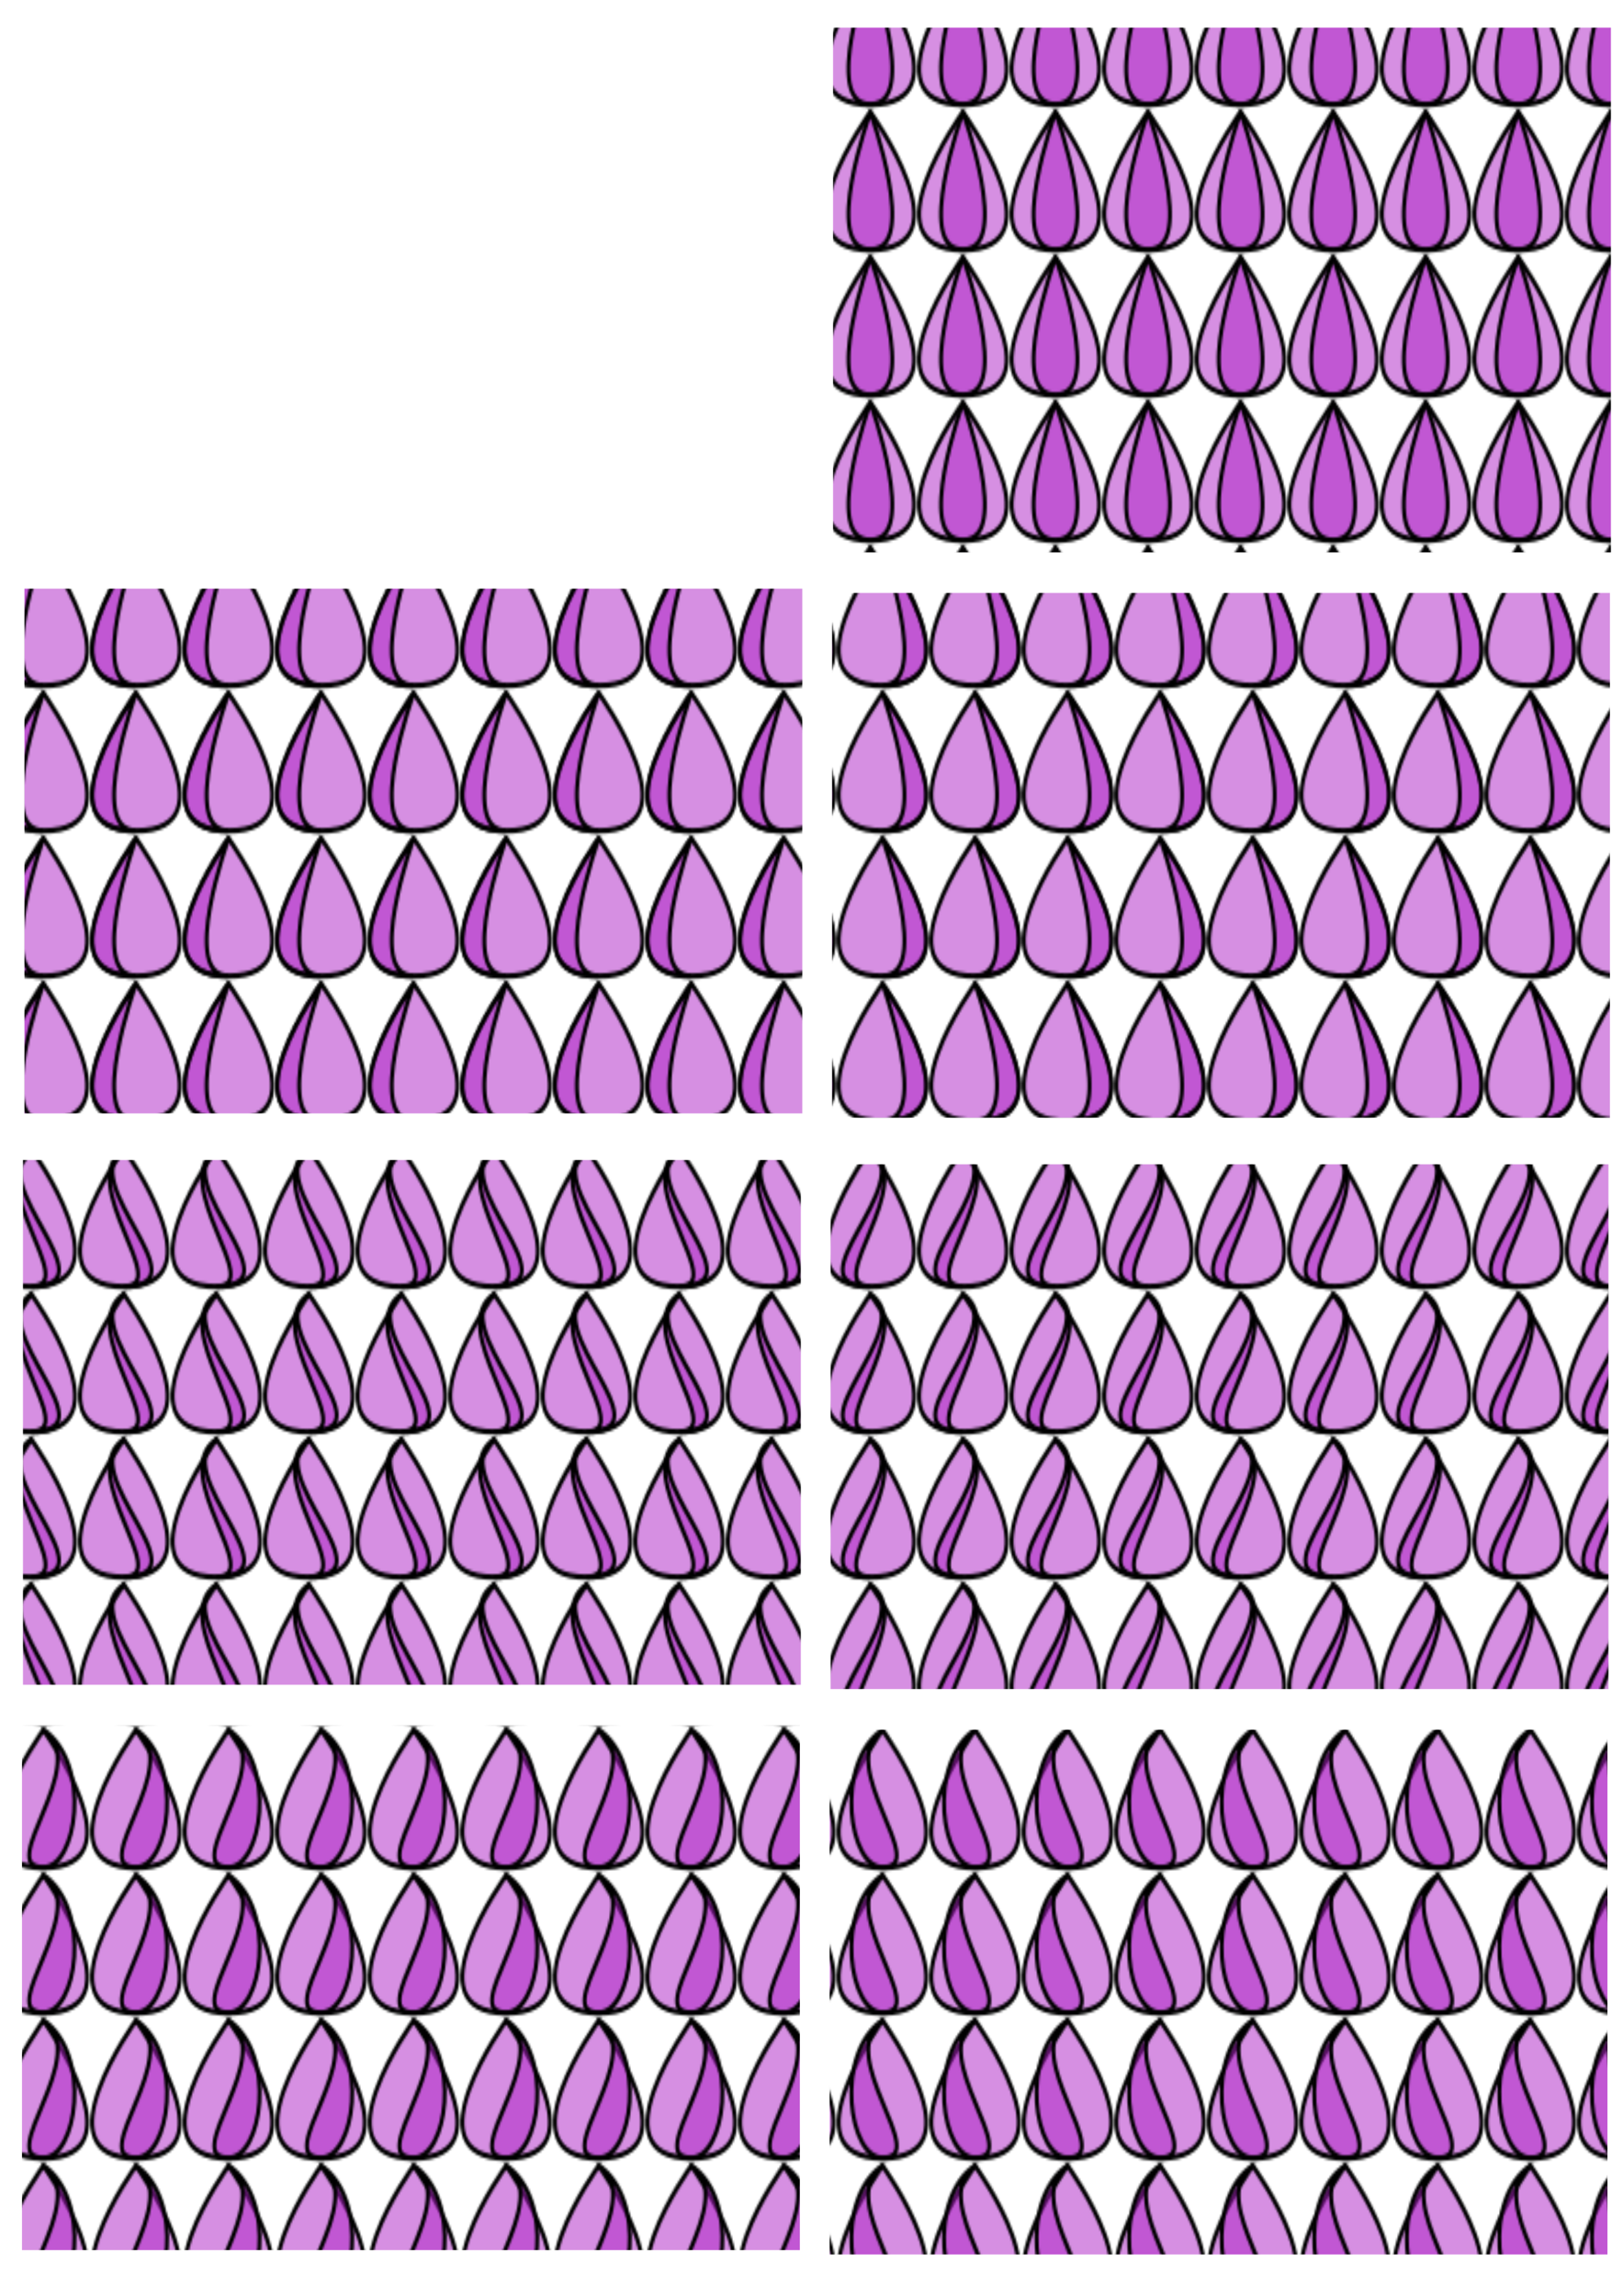 <?xml version="1.0" encoding="UTF-8" standalone="no"?>
<svg
   xmlns:dc="http://purl.org/dc/elements/1.1/"
   xmlns:cc="http://creativecommons.org/ns#"
   xmlns:rdf="http://www.w3.org/1999/02/22-rdf-syntax-ns#"
   xmlns:svg="http://www.w3.org/2000/svg"
   xmlns="http://www.w3.org/2000/svg"
   xmlns:xlink="http://www.w3.org/1999/xlink"
   xmlns:sodipodi="http://sodipodi.sourceforge.net/DTD/sodipodi-0.dtd"
   xmlns:inkscape="http://www.inkscape.org/namespaces/inkscape"
   version="1.1"
   width="210mm"
   height="297mm"
   viewBox="0 0 744.094 1052.362"
   id="svg4136"
   inkscape:version="0.91 r13725"
   sodipodi:docname="patroon tulp.svg"
   inkscape:export-filename="C:\Users\RIia\Downloads\rect6410-0-5.png"
   inkscape:export-xdpi="90"
   inkscape:export-ydpi="90">
  <sodipodi:namedview
     pagecolor="#ffffff"
     bordercolor="#666666"
     borderopacity="1"
     objecttolerance="10"
     gridtolerance="10"
     guidetolerance="10"
     inkscape:pageopacity="0"
     inkscape:pageshadow="2"
     inkscape:window-width="1920"
     inkscape:window-height="1017"
     id="namedview5646"
     showgrid="false"
     inkscape:zoom="0.94222222"
     inkscape:cx="364.03302"
     inkscape:cy="673.16116"
     inkscape:window-x="-8"
     inkscape:window-y="-8"
     inkscape:window-maximized="1"
     inkscape:current-layer="svg4136"
     fit-margin-top="0"
     fit-margin-left="0"
     fit-margin-right="0"
     fit-margin-bottom="0"
     units="mm" />
  <defs
     id="defs4138">
    <pattern
       inkscape:collect="always"
       xlink:href="#pattern7237"
       id="pattern8650"
       patternTransform="matrix(0.866,0,0,1.189,-473.445,183.28)" />
    <pattern
       inkscape:collect="always"
       xlink:href="#pattern7250"
       id="pattern8648"
       patternTransform="matrix(0.866,0,0,1.189,-383.027,183.28)" />
    <pattern
       inkscape:collect="always"
       xlink:href="#pattern7266"
       id="pattern8646"
       patternTransform="matrix(0.866,0,0,1.189,-473.445,259.034)" />
    <pattern
       inkscape:collect="always"
       xlink:href="#pattern7282"
       id="pattern8644"
       patternTransform="matrix(0.866,0,0,1.189,-383.027,259.034)" />
    <pattern
       inkscape:collect="always"
       xlink:href="#pattern7242"
       id="pattern8642"
       patternTransform="matrix(0.866,0,0,1.189,-428.236,183.28)" />
    <pattern
       inkscape:collect="always"
       xlink:href="#pattern7258"
       id="pattern8640"
       patternTransform="matrix(0.866,0,0,1.189,-337.818,183.28)" />
    <pattern
       inkscape:collect="always"
       xlink:href="#pattern7274"
       id="pattern8638"
       patternTransform="matrix(0.866,0,0,1.189,-428.236,259.034)" />
    <pattern
       inkscape:collect="always"
       xlink:href="#pattern7290"
       id="pattern8636"
       patternTransform="matrix(0.866,0,0,1.189,-337.818,259.034)" />
    <pattern
       inkscape:collect="always"
       xlink:href="#pattern7290"
       id="pattern8634"
       patternTransform="translate(-365.013,376.676)" />
    <pattern
       inkscape:collect="always"
       xlink:href="#pattern7282"
       id="pattern8632"
       patternTransform="translate(-417.204,376.676)" />
    <pattern
       inkscape:collect="always"
       xlink:href="#pattern7274"
       id="pattern8630"
       patternTransform="translate(-469.394,376.676)" />
    <pattern
       inkscape:collect="always"
       xlink:href="#pattern7266"
       id="pattern8628"
       patternTransform="translate(-521.585,376.676)" />
    <pattern
       inkscape:collect="always"
       xlink:href="#pattern7258"
       id="pattern8626"
       patternTransform="translate(-365.013,312.95)" />
    <pattern
       inkscape:collect="always"
       xlink:href="#pattern7250"
       id="pattern8624"
       patternTransform="translate(-417.204,312.95)" />
    <pattern
       inkscape:collect="always"
       xlink:href="#pattern7242"
       id="pattern8622"
       patternTransform="translate(-469.394,312.95)" />
    <pattern
       inkscape:collect="always"
       xlink:href="#pattern7237"
       id="pattern8620"
       patternTransform="translate(-521.585,312.95)" />
    <pattern
       inkscape:collect="always"
       xlink:href="#pattern6511"
       id="pattern7235"
       patternTransform="matrix(0.522,0,0,0.531,7.8515625e-6,-4.3310547e-6)" />
    <pattern
       patternUnits="userSpaceOnUse"
       width="92.944"
       height="104.025"
       patternTransform="translate(-520.529,55.522)"
       id="pattern6511">
      <g
         transform="translate(-103.528,-97.975)"
         id="g4150">
        <g
           transform="translate(100,100)"
           id="g4152">
          <path
             d="M 50,0 C 50,0 -50,100 50,100 0,100 50,0 50,0"
             stroke-miterlimit="10"
             id="path4154"
             inkscape:connector-curvature="0"
             style="fill:#ae20c6;fill-opacity:0.5;stroke:#000000;stroke-width:4;stroke-linecap:round;stroke-miterlimit:10;stroke-opacity:1;paint-order:fill stroke markers" />
          <path
             d="m 50,0 c 0,0 50,100 0,100 100,0 0,-100 0,-100"
             stroke-miterlimit="10"
             id="path4156"
             inkscape:connector-curvature="0"
             style="fill:#ae20c6;fill-opacity:0.5;stroke:#000000;stroke-width:4;stroke-linecap:round;stroke-miterlimit:10;stroke-opacity:1;paint-order:fill stroke markers" />
        </g>
      </g>
    </pattern>
    <pattern
       patternUnits="userSpaceOnUse"
       width="48.508"
       height="55.241"
       patternTransform="translate(-520.524,160.588)"
       id="pattern7237">
      <rect
         id="rect6517"
         y="0"
         x="0"
         height="55.241"
         width="48.508"
         style="fill:url(#pattern7235);stroke:none" />
    </pattern>
    <pattern
       patternUnits="userSpaceOnUse"
       width="48.508"
       height="55.241"
       patternTransform="translate(-468.333,160.588)"
       id="pattern7242">
      <g
         transform="matrix(0.522,0,0,0.531,-106.223,-52.027)"
         id="g4258">
        <g
           transform="translate(200,100)"
           id="g4260">
          <path
             d="M 50,0 C 50,0 -50,100 50,100 150,100 50,0 50,0"
             stroke-miterlimit="10"
             id="path4262"
             inkscape:connector-curvature="0"
             style="fill:#ae20c6;fill-opacity:0.5;stroke:#000000;stroke-width:4;stroke-linecap:round;stroke-miterlimit:10;stroke-opacity:1;paint-order:fill stroke markers" />
          <path
             d="M 50,0 C 50,0 0,100 50,100 100,100 50,0 50,0"
             stroke-miterlimit="10"
             id="path4264"
             inkscape:connector-curvature="0"
             style="fill:#ae20c6;fill-opacity:0.5;stroke:#000000;stroke-width:4;stroke-linecap:round;stroke-miterlimit:10;stroke-opacity:1;paint-order:fill stroke markers" />
        </g>
      </g>
    </pattern>
    <pattern
       patternUnits="userSpaceOnUse"
       width="48.508"
       height="55.241"
       patternTransform="translate(-416.142,160.588)"
       id="pattern7250">
      <g
         transform="matrix(0.522,0,0,0.531,-158.414,-52.027)"
         id="g4366">
        <g
           transform="translate(300,100)"
           id="g4368">
          <path
             d="M 50,0 C 50,0 -50,100 50,100 150,100 50,0 50,0"
             stroke-miterlimit="10"
             id="path4370"
             inkscape:connector-curvature="0"
             style="fill:#ae20c6;fill-opacity:0.5;stroke:#000000;stroke-width:4;stroke-linecap:round;stroke-miterlimit:10;stroke-opacity:1;paint-order:fill stroke markers" />
          <path
             d="M 50,0 C 50,0 0,100 50,100 -50,100 50,0 50,0"
             stroke-miterlimit="10"
             id="path4372"
             inkscape:connector-curvature="0"
             style="fill:#ae20c6;fill-opacity:0.5;stroke:#000000;stroke-width:4;stroke-linecap:round;stroke-miterlimit:10;stroke-opacity:1;paint-order:fill stroke markers" />
        </g>
      </g>
    </pattern>
    <pattern
       patternUnits="userSpaceOnUse"
       width="48.508"
       height="55.241"
       patternTransform="translate(-363.951,160.588)"
       id="pattern7258">
      <g
         transform="matrix(0.522,0,0,0.531,-210.605,-52.027)"
         id="g4474">
        <g
           transform="translate(400,100)"
           id="g4476">
          <path
             d="M 50,0 C 50,0 -50,100 50,100 150,100 50,0 50,0"
             stroke-miterlimit="10"
             id="path4478"
             inkscape:connector-curvature="0"
             style="fill:#ae20c6;fill-opacity:0.5;stroke:#000000;stroke-width:4;stroke-linecap:round;stroke-miterlimit:10;stroke-opacity:1;paint-order:fill stroke markers" />
          <path
             d="m 50,0 c 0,0 50,100 0,100 100,0 0,-100 0,-100"
             stroke-miterlimit="10"
             id="path4480"
             inkscape:connector-curvature="0"
             style="fill:#ae20c6;fill-opacity:0.5;stroke:#000000;stroke-width:4;stroke-linecap:round;stroke-miterlimit:10;stroke-opacity:1;paint-order:fill stroke markers" />
        </g>
      </g>
    </pattern>
    <pattern
       patternUnits="userSpaceOnUse"
       width="48.508"
       height="55.238"
       patternTransform="translate(-520.524,224.314)"
       id="pattern7266">
      <g
         transform="matrix(0.522,0,0,0.531,-54.032,-115.754)"
         id="g4582">
        <g
           transform="translate(100,220)"
           id="g4584">
          <path
             d="M 50,0 C 50,0 -50,100 50,100 150,100 50,0 50,0"
             stroke-miterlimit="10"
             id="path4586"
             inkscape:connector-curvature="0"
             style="fill:#ae20c6;fill-opacity:0.5;stroke:#000000;stroke-width:4;stroke-linecap:round;stroke-miterlimit:10;stroke-opacity:1;paint-order:fill stroke markers" />
          <path
             d="M 50,0 C 0,25 100,100 50,100 133.333,100 0,25 50,0"
             stroke-miterlimit="10"
             id="path4588"
             inkscape:connector-curvature="0"
             style="fill:#ae20c6;fill-opacity:0.5;stroke:#000000;stroke-width:4;stroke-linecap:round;stroke-miterlimit:10;stroke-opacity:1;paint-order:fill stroke markers" />
        </g>
      </g>
    </pattern>
    <pattern
       patternUnits="userSpaceOnUse"
       width="48.508"
       height="55.238"
       patternTransform="translate(-468.333,224.314)"
       id="pattern7274">
      <g
         transform="matrix(0.522,0,0,0.531,-106.223,-115.754)"
         id="g4690">
        <g
           transform="translate(200,220)"
           id="g4692">
          <path
             d="M 50,0 C 50,0 -50,100 50,100 150,100 50,0 50,0"
             stroke-miterlimit="10"
             id="path4694"
             inkscape:connector-curvature="0"
             style="fill:#ae20c6;fill-opacity:0.5;stroke:#000000;stroke-width:4;stroke-linecap:round;stroke-miterlimit:10;stroke-opacity:1;paint-order:fill stroke markers" />
          <path
             d="M 50,0 C 100,25 0,100 50,100 -33.333,100 100,25 50,0"
             stroke-miterlimit="10"
             id="path4696"
             inkscape:connector-curvature="0"
             style="fill:#ae20c6;fill-opacity:0.5;stroke:#000000;stroke-width:4;stroke-linecap:round;stroke-miterlimit:10;stroke-opacity:1;paint-order:fill stroke markers" />
        </g>
      </g>
    </pattern>
    <pattern
       patternUnits="userSpaceOnUse"
       width="48.508"
       height="55.238"
       patternTransform="translate(-416.142,224.314)"
       id="pattern7282">
      <g
         transform="matrix(0.522,0,0,0.531,-158.414,-115.754)"
         id="g4798">
        <g
           transform="translate(300,220)"
           id="g4800">
          <path
             d="M 50,0 C 50,0 -50,100 50,100 150,100 50,0 50,0"
             stroke-miterlimit="10"
             id="path4802"
             inkscape:connector-curvature="0"
             style="fill:#ae20c6;fill-opacity:0.5;stroke:#000000;stroke-width:4;stroke-linecap:round;stroke-miterlimit:10;stroke-opacity:1;paint-order:fill stroke markers" />
          <path
             d="M 50,0 C 100,25 0,100 50,100 83.333,100 100,25 50,0"
             stroke-miterlimit="10"
             id="path4804"
             inkscape:connector-curvature="0"
             style="fill:#ae20c6;fill-opacity:0.5;stroke:#000000;stroke-width:4;stroke-linecap:round;stroke-miterlimit:10;stroke-opacity:1;paint-order:fill stroke markers" />
        </g>
      </g>
    </pattern>
    <pattern
       patternUnits="userSpaceOnUse"
       width="48.508"
       height="55.238"
       patternTransform="translate(-363.951,224.314)"
       id="pattern7290">
      <g
         transform="matrix(0.522,0,0,0.531,-210.605,-115.754)"
         id="g4906">
        <g
           transform="translate(400,220)"
           id="g4908">
          <path
             d="M 50,0 C 50,0 -50,100 50,100 150,100 50,0 50,0"
             stroke-miterlimit="10"
             id="path4910"
             inkscape:connector-curvature="0"
             style="fill:#ae20c6;fill-opacity:0.5;stroke:#000000;stroke-width:4;stroke-linecap:round;stroke-miterlimit:10;stroke-opacity:1;paint-order:fill stroke markers" />
          <path
             d="M 50,0 C 0,25 100,100 50,100 16.667,100 0,25 50,0"
             stroke-miterlimit="10"
             id="path4912"
             inkscape:connector-curvature="0"
             style="fill:#ae20c6;fill-opacity:0.5;stroke:#000000;stroke-width:4;stroke-linecap:round;stroke-miterlimit:10;stroke-opacity:1;paint-order:fill stroke markers" />
        </g>
      </g>
    </pattern>
  </defs>
  <g
     id="g4140"
     transform="translate(-1.061,152.362)" />
  <g
     id="g4146"
     transform="matrix(0.993,0,0,0.993,0,158.73)">
    <path
       style="fill:#ffffff;fill-opacity:1;stroke:none"
       d="m 0,0 900,0 0,900 -900,0 z"
       id="rect4148"
       inkscape:connector-curvature="0" />
  </g>
  <rect
     style="fill:url(#pattern8620);stroke:none"
     width="48.508"
     height="55.241"
     x="-521.585"
     y="312.95"
     id="rect7240" />
  <g
     id="g4158"
     transform="translate(-1.061,152.362)" />
  <g
     id="g4160"
     transform="translate(-1.061,152.362)" />
  <g
     id="g4162"
     transform="translate(-1.061,152.362)" />
  <g
     id="g4164"
     transform="translate(-1.061,152.362)" />
  <g
     id="g4166"
     transform="translate(-1.061,152.362)" />
  <g
     id="g4168"
     transform="translate(-1.061,152.362)" />
  <g
     id="g4170"
     transform="translate(-1.061,152.362)" />
  <g
     id="g4172"
     transform="translate(-1.061,152.362)" />
  <g
     id="g4174"
     transform="translate(-1.061,152.362)" />
  <g
     id="g4176"
     transform="translate(-1.061,152.362)" />
  <g
     id="g4178"
     transform="translate(-1.061,152.362)" />
  <g
     id="g4180"
     transform="translate(-1.061,152.362)" />
  <g
     id="g4182"
     transform="translate(-1.061,152.362)" />
  <g
     id="g4184"
     transform="translate(-1.061,152.362)" />
  <g
     id="g4186"
     transform="translate(-1.061,152.362)" />
  <g
     id="g4188"
     transform="translate(-1.061,152.362)" />
  <g
     id="g4190"
     transform="translate(-1.061,152.362)" />
  <g
     id="g4192"
     transform="translate(-1.061,152.362)" />
  <g
     id="g4194"
     transform="translate(-1.061,152.362)" />
  <g
     id="g4196"
     transform="translate(-1.061,152.362)" />
  <g
     id="g4198"
     transform="translate(-1.061,152.362)" />
  <g
     id="g4200"
     transform="translate(-1.061,152.362)" />
  <g
     id="g4202"
     transform="translate(-1.061,152.362)" />
  <g
     id="g4204"
     transform="translate(-1.061,152.362)" />
  <g
     id="g4206"
     transform="translate(-1.061,152.362)" />
  <g
     id="g4208"
     transform="translate(-1.061,152.362)" />
  <g
     id="g4210"
     transform="translate(-1.061,152.362)" />
  <g
     id="g4212"
     transform="translate(-1.061,152.362)" />
  <g
     id="g4214"
     transform="translate(-1.061,152.362)" />
  <g
     id="g4216"
     transform="translate(-1.061,152.362)" />
  <g
     id="g4218"
     transform="translate(-1.061,152.362)" />
  <g
     id="g4220"
     transform="translate(-1.061,152.362)" />
  <g
     id="g4222"
     transform="translate(-1.061,152.362)" />
  <g
     id="g4224"
     transform="translate(-1.061,152.362)" />
  <g
     id="g4226"
     transform="translate(-1.061,152.362)" />
  <g
     id="g4228"
     transform="translate(-1.061,152.362)" />
  <g
     id="g4230"
     transform="translate(-1.061,152.362)" />
  <g
     id="g4232"
     transform="translate(-1.061,152.362)" />
  <g
     id="g4234"
     transform="translate(-1.061,152.362)" />
  <g
     id="g4236"
     transform="translate(-1.061,152.362)" />
  <g
     id="g4238"
     transform="translate(-1.061,152.362)" />
  <g
     id="g4240"
     transform="translate(-1.061,152.362)" />
  <g
     id="g4242"
     transform="translate(-1.061,152.362)" />
  <g
     id="g4244"
     transform="translate(-1.061,152.362)" />
  <g
     id="g4246"
     transform="translate(-1.061,152.362)" />
  <g
     id="g4248"
     transform="translate(-1.061,152.362)" />
  <g
     id="g4250"
     transform="translate(-1.061,152.362)" />
  <g
     id="g4252"
     transform="translate(-1.061,152.362)" />
  <g
     id="g4254"
     transform="translate(-1.061,152.362)" />
  <g
     id="g4256"
     transform="translate(-1.061,152.362)" />
  <rect
     style="fill:url(#pattern8622);stroke:none"
     width="48.508"
     height="55.241"
     x="-469.394"
     y="312.95"
     id="rect7248" />
  <g
     id="g4266"
     transform="translate(-1.061,152.362)" />
  <g
     id="g4268"
     transform="translate(-1.061,152.362)" />
  <g
     id="g4270"
     transform="translate(-1.061,152.362)" />
  <g
     id="g4272"
     transform="translate(-1.061,152.362)" />
  <g
     id="g4274"
     transform="translate(-1.061,152.362)" />
  <g
     id="g4276"
     transform="translate(-1.061,152.362)" />
  <g
     id="g4278"
     transform="translate(-1.061,152.362)" />
  <g
     id="g4280"
     transform="translate(-1.061,152.362)" />
  <g
     id="g4282"
     transform="translate(-1.061,152.362)" />
  <g
     id="g4284"
     transform="translate(-1.061,152.362)" />
  <g
     id="g4286"
     transform="translate(-1.061,152.362)" />
  <g
     id="g4288"
     transform="translate(-1.061,152.362)" />
  <g
     id="g4290"
     transform="translate(-1.061,152.362)" />
  <g
     id="g4292"
     transform="translate(-1.061,152.362)" />
  <g
     id="g4294"
     transform="translate(-1.061,152.362)" />
  <g
     id="g4296"
     transform="translate(-1.061,152.362)" />
  <g
     id="g4298"
     transform="translate(-1.061,152.362)" />
  <g
     id="g4300"
     transform="translate(-1.061,152.362)" />
  <g
     id="g4302"
     transform="translate(-1.061,152.362)" />
  <g
     id="g4304"
     transform="translate(-1.061,152.362)" />
  <g
     id="g4306"
     transform="translate(-1.061,152.362)" />
  <g
     id="g4308"
     transform="translate(-1.061,152.362)" />
  <g
     id="g4310"
     transform="translate(-1.061,152.362)" />
  <g
     id="g4312"
     transform="translate(-1.061,152.362)" />
  <g
     id="g4314"
     transform="translate(-1.061,152.362)" />
  <g
     id="g4316"
     transform="translate(-1.061,152.362)" />
  <g
     id="g4318"
     transform="translate(-1.061,152.362)" />
  <g
     id="g4320"
     transform="translate(-1.061,152.362)" />
  <g
     id="g4322"
     transform="translate(-1.061,152.362)" />
  <g
     id="g4324"
     transform="translate(-1.061,152.362)" />
  <g
     id="g4326"
     transform="translate(-1.061,152.362)" />
  <g
     id="g4328"
     transform="translate(-1.061,152.362)" />
  <g
     id="g4330"
     transform="translate(-1.061,152.362)" />
  <g
     id="g4332"
     transform="translate(-1.061,152.362)" />
  <g
     id="g4334"
     transform="translate(-1.061,152.362)" />
  <g
     id="g4336"
     transform="translate(-1.061,152.362)" />
  <g
     id="g4338"
     transform="translate(-1.061,152.362)" />
  <g
     id="g4340"
     transform="translate(-1.061,152.362)" />
  <g
     id="g4342"
     transform="translate(-1.061,152.362)" />
  <g
     id="g4344"
     transform="translate(-1.061,152.362)" />
  <g
     id="g4346"
     transform="translate(-1.061,152.362)" />
  <g
     id="g4348"
     transform="translate(-1.061,152.362)" />
  <g
     id="g4350"
     transform="translate(-1.061,152.362)" />
  <g
     id="g4352"
     transform="translate(-1.061,152.362)" />
  <g
     id="g4354"
     transform="translate(-1.061,152.362)" />
  <g
     id="g4356"
     transform="translate(-1.061,152.362)" />
  <g
     id="g4358"
     transform="translate(-1.061,152.362)" />
  <g
     id="g4360"
     transform="translate(-1.061,152.362)" />
  <g
     id="g4362"
     transform="translate(-1.061,152.362)" />
  <g
     id="g4364"
     transform="translate(-1.061,152.362)" />
  <rect
     style="fill:url(#pattern8624);stroke:none"
     width="48.508"
     height="55.241"
     x="-417.204"
     y="312.95"
     id="rect7256" />
  <g
     id="g4374"
     transform="translate(-1.061,152.362)" />
  <g
     id="g4376"
     transform="translate(-1.061,152.362)" />
  <g
     id="g4378"
     transform="translate(-1.061,152.362)" />
  <g
     id="g4380"
     transform="translate(-1.061,152.362)" />
  <g
     id="g4382"
     transform="translate(-1.061,152.362)" />
  <g
     id="g4384"
     transform="translate(-1.061,152.362)" />
  <g
     id="g4386"
     transform="translate(-1.061,152.362)" />
  <g
     id="g4388"
     transform="translate(-1.061,152.362)" />
  <g
     id="g4390"
     transform="translate(-1.061,152.362)" />
  <g
     id="g4392"
     transform="translate(-1.061,152.362)" />
  <g
     id="g4394"
     transform="translate(-1.061,152.362)" />
  <g
     id="g4396"
     transform="translate(-1.061,152.362)" />
  <g
     id="g4398"
     transform="translate(-1.061,152.362)" />
  <g
     id="g4400"
     transform="translate(-1.061,152.362)" />
  <g
     id="g4402"
     transform="translate(-1.061,152.362)" />
  <g
     id="g4404"
     transform="translate(-1.061,152.362)" />
  <g
     id="g4406"
     transform="translate(-1.061,152.362)" />
  <g
     id="g4408"
     transform="translate(-1.061,152.362)" />
  <g
     id="g4410"
     transform="translate(-1.061,152.362)" />
  <g
     id="g4412"
     transform="translate(-1.061,152.362)" />
  <g
     id="g4414"
     transform="translate(-1.061,152.362)" />
  <g
     id="g4416"
     transform="translate(-1.061,152.362)" />
  <g
     id="g4418"
     transform="translate(-1.061,152.362)" />
  <g
     id="g4420"
     transform="translate(-1.061,152.362)" />
  <g
     id="g4422"
     transform="translate(-1.061,152.362)" />
  <g
     id="g4424"
     transform="translate(-1.061,152.362)" />
  <g
     id="g4426"
     transform="translate(-1.061,152.362)" />
  <g
     id="g4428"
     transform="translate(-1.061,152.362)" />
  <g
     id="g4430"
     transform="translate(-1.061,152.362)" />
  <g
     id="g4432"
     transform="translate(-1.061,152.362)" />
  <g
     id="g4434"
     transform="translate(-1.061,152.362)" />
  <g
     id="g4436"
     transform="translate(-1.061,152.362)" />
  <g
     id="g4438"
     transform="translate(-1.061,152.362)" />
  <g
     id="g4440"
     transform="translate(-1.061,152.362)" />
  <g
     id="g4442"
     transform="translate(-1.061,152.362)" />
  <g
     id="g4444"
     transform="translate(-1.061,152.362)" />
  <g
     id="g4446"
     transform="translate(-1.061,152.362)" />
  <g
     id="g4448"
     transform="translate(-1.061,152.362)" />
  <g
     id="g4450"
     transform="translate(-1.061,152.362)" />
  <g
     id="g4452"
     transform="translate(-1.061,152.362)" />
  <g
     id="g4454"
     transform="translate(-1.061,152.362)" />
  <g
     id="g4456"
     transform="translate(-1.061,152.362)" />
  <g
     id="g4458"
     transform="translate(-1.061,152.362)" />
  <g
     id="g4460"
     transform="translate(-1.061,152.362)" />
  <g
     id="g4462"
     transform="translate(-1.061,152.362)" />
  <g
     id="g4464"
     transform="translate(-1.061,152.362)" />
  <g
     id="g4466"
     transform="translate(-1.061,152.362)" />
  <g
     id="g4468"
     transform="translate(-1.061,152.362)" />
  <g
     id="g4470"
     transform="translate(-1.061,152.362)" />
  <g
     id="g4472"
     transform="translate(-1.061,152.362)" />
  <rect
     style="fill:url(#pattern8626);stroke:none"
     width="48.508"
     height="55.241"
     x="-365.013"
     y="312.95"
     id="rect7264" />
  <g
     id="g4482"
     transform="translate(-1.061,152.362)" />
  <g
     id="g4484"
     transform="translate(-1.061,152.362)" />
  <g
     id="g4486"
     transform="translate(-1.061,152.362)" />
  <g
     id="g4488"
     transform="translate(-1.061,152.362)" />
  <g
     id="g4490"
     transform="translate(-1.061,152.362)" />
  <g
     id="g4492"
     transform="translate(-1.061,152.362)" />
  <g
     id="g4494"
     transform="translate(-1.061,152.362)" />
  <g
     id="g4496"
     transform="translate(-1.061,152.362)" />
  <g
     id="g4498"
     transform="translate(-1.061,152.362)" />
  <g
     id="g4500"
     transform="translate(-1.061,152.362)" />
  <g
     id="g4502"
     transform="translate(-1.061,152.362)" />
  <g
     id="g4504"
     transform="translate(-1.061,152.362)" />
  <g
     id="g4506"
     transform="translate(-1.061,152.362)" />
  <g
     id="g4508"
     transform="translate(-1.061,152.362)" />
  <g
     id="g4510"
     transform="translate(-1.061,152.362)" />
  <g
     id="g4512"
     transform="translate(-1.061,152.362)" />
  <g
     id="g4514"
     transform="translate(-1.061,152.362)" />
  <g
     id="g4516"
     transform="translate(-1.061,152.362)" />
  <g
     id="g4518"
     transform="translate(-1.061,152.362)" />
  <g
     id="g4520"
     transform="translate(-1.061,152.362)" />
  <g
     id="g4522"
     transform="translate(-1.061,152.362)" />
  <g
     id="g4524"
     transform="translate(-1.061,152.362)" />
  <g
     id="g4526"
     transform="translate(-1.061,152.362)" />
  <g
     id="g4528"
     transform="translate(-1.061,152.362)" />
  <g
     id="g4530"
     transform="translate(-1.061,152.362)" />
  <g
     id="g4532"
     transform="translate(-1.061,152.362)" />
  <g
     id="g4534"
     transform="translate(-1.061,152.362)" />
  <g
     id="g4536"
     transform="translate(-1.061,152.362)" />
  <g
     id="g4538"
     transform="translate(-1.061,152.362)" />
  <g
     id="g4540"
     transform="translate(-1.061,152.362)" />
  <g
     id="g4542"
     transform="translate(-1.061,152.362)" />
  <g
     id="g4544"
     transform="translate(-1.061,152.362)" />
  <g
     id="g4546"
     transform="translate(-1.061,152.362)" />
  <g
     id="g4548"
     transform="translate(-1.061,152.362)" />
  <g
     id="g4550"
     transform="translate(-1.061,152.362)" />
  <g
     id="g4552"
     transform="translate(-1.061,152.362)" />
  <g
     id="g4554"
     transform="translate(-1.061,152.362)" />
  <g
     id="g4556"
     transform="translate(-1.061,152.362)" />
  <g
     id="g4558"
     transform="translate(-1.061,152.362)" />
  <g
     id="g4560"
     transform="translate(-1.061,152.362)" />
  <g
     id="g4562"
     transform="translate(-1.061,152.362)" />
  <g
     id="g4564"
     transform="translate(-1.061,152.362)" />
  <g
     id="g4566"
     transform="translate(-1.061,152.362)" />
  <g
     id="g4568"
     transform="translate(-1.061,152.362)" />
  <g
     id="g4570"
     transform="translate(-1.061,152.362)" />
  <g
     id="g4572"
     transform="translate(-1.061,152.362)" />
  <g
     id="g4574"
     transform="translate(-1.061,152.362)" />
  <g
     id="g4576"
     transform="translate(-1.061,152.362)" />
  <g
     id="g4578"
     transform="translate(-1.061,152.362)" />
  <g
     id="g4580"
     transform="translate(-1.061,152.362)" />
  <rect
     style="fill:url(#pattern8628);stroke:none"
     width="48.508"
     height="55.238"
     x="-521.585"
     y="376.676"
     id="rect7272" />
  <g
     id="g4590"
     transform="translate(-1.061,152.362)" />
  <g
     id="g4592"
     transform="translate(-1.061,152.362)" />
  <g
     id="g4594"
     transform="translate(-1.061,152.362)" />
  <g
     id="g4596"
     transform="translate(-1.061,152.362)" />
  <g
     id="g4598"
     transform="translate(-1.061,152.362)" />
  <g
     id="g4600"
     transform="translate(-1.061,152.362)" />
  <g
     id="g4602"
     transform="translate(-1.061,152.362)" />
  <g
     id="g4604"
     transform="translate(-1.061,152.362)" />
  <g
     id="g4606"
     transform="translate(-1.061,152.362)" />
  <g
     id="g4608"
     transform="translate(-1.061,152.362)" />
  <g
     id="g4610"
     transform="translate(-1.061,152.362)" />
  <g
     id="g4612"
     transform="translate(-1.061,152.362)" />
  <g
     id="g4614"
     transform="translate(-1.061,152.362)" />
  <g
     id="g4616"
     transform="translate(-1.061,152.362)" />
  <g
     id="g4618"
     transform="translate(-1.061,152.362)" />
  <g
     id="g4620"
     transform="translate(-1.061,152.362)" />
  <g
     id="g4622"
     transform="translate(-1.061,152.362)" />
  <g
     id="g4624"
     transform="translate(-1.061,152.362)" />
  <g
     id="g4626"
     transform="translate(-1.061,152.362)" />
  <g
     id="g4628"
     transform="translate(-1.061,152.362)" />
  <g
     id="g4630"
     transform="translate(-1.061,152.362)" />
  <g
     id="g4632"
     transform="translate(-1.061,152.362)" />
  <g
     id="g4634"
     transform="translate(-1.061,152.362)" />
  <g
     id="g4636"
     transform="translate(-1.061,152.362)" />
  <g
     id="g4638"
     transform="translate(-1.061,152.362)" />
  <g
     id="g4640"
     transform="translate(-1.061,152.362)" />
  <g
     id="g4642"
     transform="translate(-1.061,152.362)" />
  <g
     id="g4644"
     transform="translate(-1.061,152.362)" />
  <g
     id="g4646"
     transform="translate(-1.061,152.362)" />
  <g
     id="g4648"
     transform="translate(-1.061,152.362)" />
  <g
     id="g4650"
     transform="translate(-1.061,152.362)" />
  <g
     id="g4652"
     transform="translate(-1.061,152.362)" />
  <g
     id="g4654"
     transform="translate(-1.061,152.362)" />
  <g
     id="g4656"
     transform="translate(-1.061,152.362)" />
  <g
     id="g4658"
     transform="translate(-1.061,152.362)" />
  <g
     id="g4660"
     transform="translate(-1.061,152.362)" />
  <g
     id="g4662"
     transform="translate(-1.061,152.362)" />
  <g
     id="g4664"
     transform="translate(-1.061,152.362)" />
  <g
     id="g4666"
     transform="translate(-1.061,152.362)" />
  <g
     id="g4668"
     transform="translate(-1.061,152.362)" />
  <g
     id="g4670"
     transform="translate(-1.061,152.362)" />
  <g
     id="g4672"
     transform="translate(-1.061,152.362)" />
  <g
     id="g4674"
     transform="translate(-1.061,152.362)" />
  <g
     id="g4676"
     transform="translate(-1.061,152.362)" />
  <g
     id="g4678"
     transform="translate(-1.061,152.362)" />
  <g
     id="g4680"
     transform="translate(-1.061,152.362)" />
  <g
     id="g4682"
     transform="translate(-1.061,152.362)" />
  <g
     id="g4684"
     transform="translate(-1.061,152.362)" />
  <g
     id="g4686"
     transform="translate(-1.061,152.362)" />
  <g
     id="g4688"
     transform="translate(-1.061,152.362)" />
  <rect
     style="fill:url(#pattern8630);stroke:none"
     width="48.508"
     height="55.238"
     x="-469.394"
     y="376.676"
     id="rect7280" />
  <g
     id="g4698"
     transform="translate(-1.061,152.362)" />
  <g
     id="g4700"
     transform="translate(-1.061,152.362)" />
  <g
     id="g4702"
     transform="translate(-1.061,152.362)" />
  <g
     id="g4704"
     transform="translate(-1.061,152.362)" />
  <g
     id="g4706"
     transform="translate(-1.061,152.362)" />
  <g
     id="g4708"
     transform="translate(-1.061,152.362)" />
  <g
     id="g4710"
     transform="translate(-1.061,152.362)" />
  <g
     id="g4712"
     transform="translate(-1.061,152.362)" />
  <g
     id="g4714"
     transform="translate(-1.061,152.362)" />
  <g
     id="g4716"
     transform="translate(-1.061,152.362)" />
  <g
     id="g4718"
     transform="translate(-1.061,152.362)" />
  <g
     id="g4720"
     transform="translate(-1.061,152.362)" />
  <g
     id="g4722"
     transform="translate(-1.061,152.362)" />
  <g
     id="g4724"
     transform="translate(-1.061,152.362)" />
  <g
     id="g4726"
     transform="translate(-1.061,152.362)" />
  <g
     id="g4728"
     transform="translate(-1.061,152.362)" />
  <g
     id="g4730"
     transform="translate(-1.061,152.362)" />
  <g
     id="g4732"
     transform="translate(-1.061,152.362)" />
  <g
     id="g4734"
     transform="translate(-1.061,152.362)" />
  <g
     id="g4736"
     transform="translate(-1.061,152.362)" />
  <g
     id="g4738"
     transform="translate(-1.061,152.362)" />
  <g
     id="g4740"
     transform="translate(-1.061,152.362)" />
  <g
     id="g4742"
     transform="translate(-1.061,152.362)" />
  <g
     id="g4744"
     transform="translate(-1.061,152.362)" />
  <g
     id="g4746"
     transform="translate(-1.061,152.362)" />
  <g
     id="g4748"
     transform="translate(-1.061,152.362)" />
  <g
     id="g4750"
     transform="translate(-1.061,152.362)" />
  <g
     id="g4752"
     transform="translate(-1.061,152.362)" />
  <g
     id="g4754"
     transform="translate(-1.061,152.362)" />
  <g
     id="g4756"
     transform="translate(-1.061,152.362)" />
  <g
     id="g4758"
     transform="translate(-1.061,152.362)" />
  <g
     id="g4760"
     transform="translate(-1.061,152.362)" />
  <g
     id="g4762"
     transform="translate(-1.061,152.362)" />
  <g
     id="g4764"
     transform="translate(-1.061,152.362)" />
  <g
     id="g4766"
     transform="translate(-1.061,152.362)" />
  <g
     id="g4768"
     transform="translate(-1.061,152.362)" />
  <g
     id="g4770"
     transform="translate(-1.061,152.362)" />
  <g
     id="g4772"
     transform="translate(-1.061,152.362)" />
  <g
     id="g4774"
     transform="translate(-1.061,152.362)" />
  <g
     id="g4776"
     transform="translate(-1.061,152.362)" />
  <g
     id="g4778"
     transform="translate(-1.061,152.362)" />
  <g
     id="g4780"
     transform="translate(-1.061,152.362)" />
  <g
     id="g4782"
     transform="translate(-1.061,152.362)" />
  <g
     id="g4784"
     transform="translate(-1.061,152.362)" />
  <g
     id="g4786"
     transform="translate(-1.061,152.362)" />
  <g
     id="g4788"
     transform="translate(-1.061,152.362)" />
  <g
     id="g4790"
     transform="translate(-1.061,152.362)" />
  <g
     id="g4792"
     transform="translate(-1.061,152.362)" />
  <g
     id="g4794"
     transform="translate(-1.061,152.362)" />
  <g
     id="g4796"
     transform="translate(-1.061,152.362)" />
  <rect
     style="fill:url(#pattern8632);stroke:none"
     width="48.508"
     height="55.238"
     x="-417.204"
     y="376.676"
     id="rect7288" />
  <g
     id="g4806"
     transform="translate(-1.061,152.362)" />
  <g
     id="g4808"
     transform="translate(-1.061,152.362)" />
  <g
     id="g4810"
     transform="translate(-1.061,152.362)" />
  <g
     id="g4812"
     transform="translate(-1.061,152.362)" />
  <g
     id="g4814"
     transform="translate(-1.061,152.362)" />
  <g
     id="g4816"
     transform="translate(-1.061,152.362)" />
  <g
     id="g4818"
     transform="translate(-1.061,152.362)" />
  <g
     id="g4820"
     transform="translate(-1.061,152.362)" />
  <g
     id="g4822"
     transform="translate(-1.061,152.362)" />
  <g
     id="g4824"
     transform="translate(-1.061,152.362)" />
  <g
     id="g4826"
     transform="translate(-1.061,152.362)" />
  <g
     id="g4828"
     transform="translate(-1.061,152.362)" />
  <g
     id="g4830"
     transform="translate(-1.061,152.362)" />
  <g
     id="g4832"
     transform="translate(-1.061,152.362)" />
  <g
     id="g4834"
     transform="translate(-1.061,152.362)" />
  <g
     id="g4836"
     transform="translate(-1.061,152.362)" />
  <g
     id="g4838"
     transform="translate(-1.061,152.362)" />
  <g
     id="g4840"
     transform="translate(-1.061,152.362)" />
  <g
     id="g4842"
     transform="translate(-1.061,152.362)" />
  <g
     id="g4844"
     transform="translate(-1.061,152.362)" />
  <g
     id="g4846"
     transform="translate(-1.061,152.362)" />
  <g
     id="g4848"
     transform="translate(-1.061,152.362)" />
  <g
     id="g4850"
     transform="translate(-1.061,152.362)" />
  <g
     id="g4852"
     transform="translate(-1.061,152.362)" />
  <g
     id="g4854"
     transform="translate(-1.061,152.362)" />
  <g
     id="g4856"
     transform="translate(-1.061,152.362)" />
  <g
     id="g4858"
     transform="translate(-1.061,152.362)" />
  <g
     id="g4860"
     transform="translate(-1.061,152.362)" />
  <g
     id="g4862"
     transform="translate(-1.061,152.362)" />
  <g
     id="g4864"
     transform="translate(-1.061,152.362)" />
  <g
     id="g4866"
     transform="translate(-1.061,152.362)" />
  <g
     id="g4868"
     transform="translate(-1.061,152.362)" />
  <g
     id="g4870"
     transform="translate(-1.061,152.362)" />
  <g
     id="g4872"
     transform="translate(-1.061,152.362)" />
  <g
     id="g4874"
     transform="translate(-1.061,152.362)" />
  <g
     id="g4876"
     transform="translate(-1.061,152.362)" />
  <g
     id="g4878"
     transform="translate(-1.061,152.362)" />
  <g
     id="g4880"
     transform="translate(-1.061,152.362)" />
  <g
     id="g4882"
     transform="translate(-1.061,152.362)" />
  <g
     id="g4884"
     transform="translate(-1.061,152.362)" />
  <g
     id="g4886"
     transform="translate(-1.061,152.362)" />
  <g
     id="g4888"
     transform="translate(-1.061,152.362)" />
  <g
     id="g4890"
     transform="translate(-1.061,152.362)" />
  <g
     id="g4892"
     transform="translate(-1.061,152.362)" />
  <g
     id="g4894"
     transform="translate(-1.061,152.362)" />
  <g
     id="g4896"
     transform="translate(-1.061,152.362)" />
  <g
     id="g4898"
     transform="translate(-1.061,152.362)" />
  <g
     id="g4900"
     transform="translate(-1.061,152.362)" />
  <g
     id="g4902"
     transform="translate(-1.061,152.362)" />
  <g
     id="g4904"
     transform="translate(-1.061,152.362)" />
  <rect
     style="fill:url(#pattern8634);stroke:none"
     width="48.508"
     height="55.238"
     x="-365.013"
     y="376.676"
     id="rect7296" />
  <g
     id="g4914"
     transform="translate(-1.061,152.362)" />
  <g
     id="g4916"
     transform="translate(-1.061,152.362)" />
  <g
     id="g4918"
     transform="translate(-1.061,152.362)" />
  <g
     id="g4920"
     transform="translate(-1.061,152.362)" />
  <g
     id="g4922"
     transform="translate(-1.061,152.362)" />
  <g
     id="g4924"
     transform="translate(-1.061,152.362)" />
  <g
     id="g4926"
     transform="translate(-1.061,152.362)" />
  <g
     id="g4928"
     transform="translate(-1.061,152.362)" />
  <g
     id="g4930"
     transform="translate(-1.061,152.362)" />
  <g
     id="g4932"
     transform="translate(-1.061,152.362)" />
  <g
     id="g4934"
     transform="translate(-1.061,152.362)" />
  <g
     id="g4936"
     transform="translate(-1.061,152.362)" />
  <g
     id="g4938"
     transform="translate(-1.061,152.362)" />
  <g
     id="g4940"
     transform="translate(-1.061,152.362)" />
  <g
     id="g4942"
     transform="translate(-1.061,152.362)" />
  <g
     id="g4944"
     transform="translate(-1.061,152.362)" />
  <g
     id="g4946"
     transform="translate(-1.061,152.362)" />
  <g
     id="g4948"
     transform="translate(-1.061,152.362)" />
  <g
     id="g4950"
     transform="translate(-1.061,152.362)" />
  <g
     id="g4952"
     transform="translate(-1.061,152.362)" />
  <g
     id="g4954"
     transform="translate(-1.061,152.362)" />
  <g
     id="g4956"
     transform="translate(-1.061,152.362)" />
  <g
     id="g4958"
     transform="translate(-1.061,152.362)" />
  <g
     id="g4960"
     transform="translate(-1.061,152.362)" />
  <g
     id="g4962"
     transform="translate(-1.061,152.362)" />
  <g
     id="g4964"
     transform="translate(-1.061,152.362)" />
  <g
     id="g4966"
     transform="translate(-1.061,152.362)" />
  <g
     id="g4968"
     transform="translate(-1.061,152.362)" />
  <g
     id="g4970"
     transform="translate(-1.061,152.362)" />
  <g
     id="g4972"
     transform="translate(-1.061,152.362)" />
  <g
     id="g4974"
     transform="translate(-1.061,152.362)" />
  <g
     id="g4976"
     transform="translate(-1.061,152.362)" />
  <g
     id="g4978"
     transform="translate(-1.061,152.362)" />
  <g
     id="g4980"
     transform="translate(-1.061,152.362)" />
  <g
     id="g4982"
     transform="translate(-1.061,152.362)" />
  <g
     id="g4984"
     transform="translate(-1.061,152.362)" />
  <g
     id="g4986"
     transform="translate(-1.061,152.362)" />
  <g
     id="g4988"
     transform="translate(-1.061,152.362)" />
  <g
     id="g4990"
     transform="translate(-1.061,152.362)" />
  <g
     id="g4992"
     transform="translate(-1.061,152.362)" />
  <g
     id="g4994"
     transform="translate(-1.061,152.362)" />
  <g
     id="g4996"
     transform="translate(-1.061,152.362)" />
  <g
     id="g4998"
     transform="translate(-1.061,152.362)" />
  <g
     id="g5000"
     transform="translate(-1.061,152.362)" />
  <g
     id="g5002"
     transform="translate(-1.061,152.362)" />
  <g
     id="g5004"
     transform="translate(-1.061,152.362)" />
  <g
     id="g5006"
     transform="translate(-1.061,152.362)" />
  <g
     id="g5008"
     transform="translate(-1.061,152.362)" />
  <g
     id="g5010"
     transform="translate(-1.061,152.362)" />
  <g
     id="g5012"
     transform="translate(-1.061,152.362)" />
  <g
     id="g5014"
     transform="translate(-1.061,152.362)" />
  <g
     id="g5016"
     transform="translate(-1.061,152.362)" />
  <g
     id="g5018"
     transform="translate(-1.061,152.362)" />
  <g
     id="g5020"
     transform="translate(-1.061,152.362)" />
  <g
     id="g5022"
     transform="translate(-1.061,152.362)" />
  <g
     id="g5024"
     transform="translate(-1.061,152.362)" />
  <g
     id="g5026"
     transform="translate(-1.061,152.362)" />
  <g
     id="g5028"
     transform="translate(-1.061,152.362)" />
  <g
     id="g5030"
     transform="translate(-1.061,152.362)" />
  <g
     id="g5032"
     transform="translate(-1.061,152.362)" />
  <g
     id="g5034"
     transform="translate(-1.061,152.362)" />
  <g
     id="g5036"
     transform="translate(-1.061,152.362)" />
  <g
     id="g5038"
     transform="translate(-1.061,152.362)" />
  <g
     id="g5040"
     transform="translate(-1.061,152.362)" />
  <g
     id="g5042"
     transform="translate(-1.061,152.362)" />
  <g
     id="g5044"
     transform="translate(-1.061,152.362)" />
  <g
     id="g5046"
     transform="translate(-1.061,152.362)" />
  <g
     id="g5048"
     transform="translate(-1.061,152.362)" />
  <g
     id="g5050"
     transform="translate(-1.061,152.362)" />
  <g
     id="g5052"
     transform="translate(-1.061,152.362)" />
  <g
     id="g5054"
     transform="translate(-1.061,152.362)" />
  <g
     id="g5056"
     transform="translate(-1.061,152.362)" />
  <g
     id="g5058"
     transform="translate(-1.061,152.362)" />
  <g
     id="g5060"
     transform="translate(-1.061,152.362)" />
  <g
     id="g5062"
     transform="translate(-1.061,152.362)" />
  <g
     id="g5064"
     transform="translate(-1.061,152.362)" />
  <g
     id="g5066"
     transform="translate(-1.061,152.362)" />
  <g
     id="g5068"
     transform="translate(-1.061,152.362)" />
  <g
     id="g5070"
     transform="translate(-1.061,152.362)" />
  <g
     id="g5072"
     transform="translate(-1.061,152.362)" />
  <g
     id="g5074"
     transform="translate(-1.061,152.362)" />
  <g
     id="g5076"
     transform="translate(-1.061,152.362)" />
  <g
     id="g5078"
     transform="translate(-1.061,152.362)" />
  <g
     id="g5080"
     transform="translate(-1.061,152.362)" />
  <g
     id="g5082"
     transform="translate(-1.061,152.362)" />
  <g
     id="g5084"
     transform="translate(-1.061,152.362)" />
  <g
     id="g5086"
     transform="translate(-1.061,152.362)" />
  <g
     id="g5088"
     transform="translate(-1.061,152.362)" />
  <g
     id="g5090"
     transform="translate(-1.061,152.362)" />
  <g
     id="g5092"
     transform="translate(-1.061,152.362)" />
  <g
     id="g5094"
     transform="translate(-1.061,152.362)" />
  <g
     id="g5096"
     transform="translate(-1.061,152.362)" />
  <g
     id="g5098"
     transform="translate(-1.061,152.362)" />
  <g
     id="g5100"
     transform="translate(-1.061,152.362)" />
  <g
     id="g5102"
     transform="translate(-1.061,152.362)" />
  <g
     id="g5104"
     transform="translate(-1.061,152.362)" />
  <g
     id="g5106"
     transform="translate(-1.061,152.362)" />
  <g
     id="g5108"
     transform="translate(-1.061,152.362)" />
  <g
     id="g5110"
     transform="translate(-1.061,152.362)" />
  <g
     id="g5112"
     transform="translate(-1.061,152.362)" />
  <g
     id="g5114"
     transform="translate(-1.061,152.362)" />
  <g
     id="g5116"
     transform="translate(-1.061,152.362)" />
  <g
     id="g5118"
     transform="translate(-1.061,152.362)" />
  <g
     id="g5120"
     transform="translate(-1.061,152.362)" />
  <g
     id="g5122"
     transform="translate(-1.061,152.362)" />
  <g
     id="g5124"
     transform="translate(-1.061,152.362)" />
  <g
     id="g5126"
     transform="translate(-1.061,152.362)" />
  <g
     id="g5128"
     transform="translate(-1.061,152.362)" />
  <g
     id="g5130"
     transform="translate(-1.061,152.362)" />
  <g
     id="g5132"
     transform="translate(-1.061,152.362)" />
  <g
     id="g5134"
     transform="translate(-1.061,152.362)" />
  <g
     id="g5136"
     transform="translate(-1.061,152.362)" />
  <g
     id="g5138"
     transform="translate(-1.061,152.362)" />
  <g
     id="g5140"
     transform="translate(-1.061,152.362)" />
  <g
     id="g5142"
     transform="translate(-1.061,152.362)" />
  <g
     id="g5144"
     transform="translate(-1.061,152.362)" />
  <g
     id="g5146"
     transform="translate(-1.061,152.362)" />
  <g
     id="g5148"
     transform="translate(-1.061,152.362)" />
  <g
     id="g5150"
     transform="translate(-1.061,152.362)" />
  <g
     id="g5152"
     transform="translate(-1.061,152.362)" />
  <g
     id="g5154"
     transform="translate(-1.061,152.362)" />
  <g
     id="g5156"
     transform="translate(-1.061,152.362)" />
  <g
     id="g5158"
     transform="translate(-1.061,152.362)" />
  <g
     id="g5160"
     transform="translate(-1.061,152.362)" />
  <g
     id="g5162"
     transform="translate(-1.061,152.362)" />
  <g
     id="g5164"
     transform="translate(-1.061,152.362)" />
  <g
     id="g5166"
     transform="translate(-1.061,152.362)" />
  <g
     id="g5168"
     transform="translate(-1.061,152.362)" />
  <g
     id="g5170"
     transform="translate(-1.061,152.362)" />
  <g
     id="g5172"
     transform="translate(-1.061,152.362)" />
  <g
     id="g5174"
     transform="translate(-1.061,152.362)" />
  <g
     id="g5176"
     transform="translate(-1.061,152.362)" />
  <g
     id="g5178"
     transform="translate(-1.061,152.362)" />
  <g
     id="g5180"
     transform="translate(-1.061,152.362)" />
  <g
     id="g5182"
     transform="translate(-1.061,152.362)" />
  <g
     id="g5184"
     transform="translate(-1.061,152.362)" />
  <g
     id="g5186"
     transform="translate(-1.061,152.362)" />
  <g
     id="g5188"
     transform="translate(-1.061,152.362)" />
  <g
     id="g5190"
     transform="translate(-1.061,152.362)" />
  <g
     id="g5192"
     transform="translate(-1.061,152.362)" />
  <g
     id="g5194"
     transform="translate(-1.061,152.362)" />
  <g
     id="g5196"
     transform="translate(-1.061,152.362)" />
  <g
     id="g5198"
     transform="translate(-1.061,152.362)" />
  <g
     id="g5200"
     transform="translate(-1.061,152.362)" />
  <g
     id="g5202"
     transform="translate(-1.061,152.362)" />
  <g
     id="g5204"
     transform="translate(-1.061,152.362)" />
  <g
     id="g5206"
     transform="translate(-1.061,152.362)" />
  <g
     id="g5208"
     transform="translate(-1.061,152.362)" />
  <g
     id="g5210"
     transform="translate(-1.061,152.362)" />
  <g
     id="g5212"
     transform="translate(-1.061,152.362)" />
  <g
     id="g5214"
     transform="translate(-1.061,152.362)" />
  <g
     id="g5216"
     transform="translate(-1.061,152.362)" />
  <g
     id="g5218"
     transform="translate(-1.061,152.362)" />
  <g
     id="g5220"
     transform="translate(-1.061,152.362)" />
  <g
     id="g5222"
     transform="translate(-1.061,152.362)" />
  <g
     id="g5224"
     transform="translate(-1.061,152.362)" />
  <g
     id="g5226"
     transform="translate(-1.061,152.362)" />
  <g
     id="g5228"
     transform="translate(-1.061,152.362)" />
  <g
     id="g5230"
     transform="translate(-1.061,152.362)" />
  <g
     id="g5232"
     transform="translate(-1.061,152.362)" />
  <g
     id="g5234"
     transform="translate(-1.061,152.362)" />
  <g
     id="g5236"
     transform="translate(-1.061,152.362)" />
  <g
     id="g5238"
     transform="translate(-1.061,152.362)" />
  <g
     id="g5240"
     transform="translate(-1.061,152.362)" />
  <g
     id="g5242"
     transform="translate(-1.061,152.362)" />
  <g
     id="g5244"
     transform="translate(-1.061,152.362)" />
  <g
     id="g5246"
     transform="translate(-1.061,152.362)" />
  <g
     id="g5248"
     transform="translate(-1.061,152.362)" />
  <g
     id="g5250"
     transform="translate(-1.061,152.362)" />
  <g
     id="g5252"
     transform="translate(-1.061,152.362)" />
  <g
     id="g5254"
     transform="translate(-1.061,152.362)" />
  <g
     id="g5256"
     transform="translate(-1.061,152.362)" />
  <g
     id="g5258"
     transform="translate(-1.061,152.362)" />
  <g
     id="g5260"
     transform="translate(-1.061,152.362)" />
  <g
     id="g5262"
     transform="translate(-1.061,152.362)" />
  <g
     id="g5264"
     transform="translate(-1.061,152.362)" />
  <g
     id="g5266"
     transform="translate(-1.061,152.362)" />
  <g
     id="g5268"
     transform="translate(-1.061,152.362)" />
  <g
     id="g5270"
     transform="translate(-1.061,152.362)" />
  <g
     id="g5272"
     transform="translate(-1.061,152.362)" />
  <g
     id="g5274"
     transform="translate(-1.061,152.362)" />
  <g
     id="g5276"
     transform="translate(-1.061,152.362)" />
  <g
     id="g5278"
     transform="translate(-1.061,152.362)" />
  <g
     id="g5280"
     transform="translate(-1.061,152.362)" />
  <g
     id="g5282"
     transform="translate(-1.061,152.362)" />
  <g
     id="g5284"
     transform="translate(-1.061,152.362)" />
  <g
     id="g5286"
     transform="translate(-1.061,152.362)" />
  <g
     id="g5288"
     transform="translate(-1.061,152.362)" />
  <g
     id="g5290"
     transform="translate(-1.061,152.362)" />
  <g
     id="g5292"
     transform="translate(-1.061,152.362)" />
  <g
     id="g5294"
     transform="translate(-1.061,152.362)" />
  <g
     id="g5296"
     transform="translate(-1.061,152.362)" />
  <g
     id="g5298"
     transform="translate(-1.061,152.362)" />
  <g
     id="g5300"
     transform="translate(-1.061,152.362)" />
  <g
     id="g5302"
     transform="translate(-1.061,152.362)" />
  <g
     id="g5304"
     transform="translate(-1.061,152.362)" />
  <g
     id="g5306"
     transform="translate(-1.061,152.362)" />
  <g
     id="g5308"
     transform="translate(-1.061,152.362)" />
  <g
     id="g5310"
     transform="translate(-1.061,152.362)" />
  <g
     id="g5312"
     transform="translate(-1.061,152.362)" />
  <g
     id="g5314"
     transform="translate(-1.061,152.362)" />
  <g
     id="g5316"
     transform="translate(-1.061,152.362)" />
  <g
     id="g5318"
     transform="translate(-1.061,152.362)" />
  <g
     id="g5320"
     transform="translate(-1.061,152.362)" />
  <g
     id="g5322"
     transform="translate(-1.061,152.362)" />
  <g
     id="g5324"
     transform="translate(-1.061,152.362)" />
  <g
     id="g5326"
     transform="translate(-1.061,152.362)" />
  <g
     id="g5328"
     transform="translate(-1.061,152.362)" />
  <g
     id="g5330"
     transform="translate(-1.061,152.362)" />
  <g
     id="g5332"
     transform="translate(-1.061,152.362)" />
  <g
     id="g5334"
     transform="translate(-1.061,152.362)" />
  <g
     id="g5336"
     transform="translate(-1.061,152.362)" />
  <g
     id="g5338"
     transform="translate(-1.061,152.362)" />
  <g
     id="g5340"
     transform="translate(-1.061,152.362)" />
  <g
     id="g5342"
     transform="translate(-1.061,152.362)" />
  <g
     id="g5344"
     transform="translate(-1.061,152.362)" />
  <g
     id="g5346"
     transform="translate(-1.061,152.362)" />
  <g
     id="g5348"
     transform="translate(-1.061,152.362)" />
  <g
     id="g5350"
     transform="translate(-1.061,152.362)" />
  <g
     id="g5352"
     transform="translate(-1.061,152.362)" />
  <g
     id="g5354"
     transform="translate(-1.061,152.362)" />
  <g
     id="g5356"
     transform="translate(-1.061,152.362)" />
  <g
     id="g5358"
     transform="translate(-1.061,152.362)" />
  <g
     id="g5360"
     transform="translate(-1.061,152.362)" />
  <g
     id="g5362"
     transform="translate(-1.061,152.362)" />
  <g
     id="g5364"
     transform="translate(-1.061,152.362)" />
  <g
     id="g5366"
     transform="translate(-1.061,152.362)" />
  <g
     id="g5368"
     transform="translate(-1.061,152.362)" />
  <g
     id="g5370"
     transform="translate(-1.061,152.362)" />
  <g
     id="g5372"
     transform="translate(-1.061,152.362)" />
  <g
     id="g5374"
     transform="translate(-1.061,152.362)" />
  <g
     id="g5376"
     transform="translate(-1.061,152.362)" />
  <g
     id="g5378"
     transform="translate(-1.061,152.362)" />
  <g
     id="g5380"
     transform="translate(-1.061,152.362)" />
  <g
     id="g5382"
     transform="translate(-1.061,152.362)" />
  <g
     id="g5384"
     transform="translate(-1.061,152.362)" />
  <g
     id="g5386"
     transform="translate(-1.061,152.362)" />
  <g
     id="g5388"
     transform="translate(-1.061,152.362)" />
  <g
     id="g5390"
     transform="translate(-1.061,152.362)" />
  <g
     id="g5392"
     transform="translate(-1.061,152.362)" />
  <g
     id="g5394"
     transform="translate(-1.061,152.362)" />
  <g
     id="g5396"
     transform="translate(-1.061,152.362)" />
  <g
     id="g5398"
     transform="translate(-1.061,152.362)" />
  <g
     id="g5400"
     transform="translate(-1.061,152.362)" />
  <g
     id="g5402"
     transform="translate(-1.061,152.362)" />
  <g
     id="g5404"
     transform="translate(-1.061,152.362)" />
  <g
     id="g5406"
     transform="translate(-1.061,152.362)" />
  <g
     id="g5408"
     transform="translate(-1.061,152.362)" />
  <g
     id="g5410"
     transform="translate(-1.061,152.362)" />
  <g
     id="g5412"
     transform="translate(-1.061,152.362)" />
  <g
     id="g5414"
     transform="translate(-1.061,152.362)" />
  <g
     id="g5416"
     transform="translate(-1.061,152.362)" />
  <g
     id="g5418"
     transform="translate(-1.061,152.362)" />
  <g
     id="g5420"
     transform="translate(-1.061,152.362)" />
  <g
     id="g5422"
     transform="translate(-1.061,152.362)" />
  <g
     id="g5424"
     transform="translate(-1.061,152.362)" />
  <g
     id="g5426"
     transform="translate(-1.061,152.362)" />
  <g
     id="g5428"
     transform="translate(-1.061,152.362)" />
  <g
     id="g5430"
     transform="translate(-1.061,152.362)" />
  <g
     id="g5432"
     transform="translate(-1.061,152.362)" />
  <g
     id="g5434"
     transform="translate(-1.061,152.362)" />
  <g
     id="g5436"
     transform="translate(-1.061,152.362)" />
  <g
     id="g5438"
     transform="translate(-1.061,152.362)" />
  <g
     id="g5440"
     transform="translate(-1.061,152.362)" />
  <g
     id="g5442"
     transform="translate(-1.061,152.362)" />
  <g
     id="g5444"
     transform="translate(-1.061,152.362)" />
  <g
     id="g5446"
     transform="translate(-1.061,152.362)" />
  <g
     id="g5448"
     transform="translate(-1.061,152.362)" />
  <g
     id="g5450"
     transform="translate(-1.061,152.362)" />
  <g
     id="g5452"
     transform="translate(-1.061,152.362)" />
  <g
     id="g5454"
     transform="translate(-1.061,152.362)" />
  <g
     id="g5456"
     transform="translate(-1.061,152.362)" />
  <g
     id="g5458"
     transform="translate(-1.061,152.362)" />
  <g
     id="g5460"
     transform="translate(-1.061,152.362)" />
  <g
     id="g5462"
     transform="translate(-1.061,152.362)" />
  <g
     id="g5464"
     transform="translate(-1.061,152.362)" />
  <g
     id="g5466"
     transform="translate(-1.061,152.362)" />
  <g
     id="g5468"
     transform="translate(-1.061,152.362)" />
  <g
     id="g5470"
     transform="translate(-1.061,152.362)" />
  <g
     id="g5472"
     transform="translate(-1.061,152.362)" />
  <g
     id="g5474"
     transform="translate(-1.061,152.362)" />
  <g
     id="g5476"
     transform="translate(-1.061,152.362)" />
  <g
     id="g5478"
     transform="translate(-1.061,152.362)" />
  <g
     id="g5480"
     transform="translate(-1.061,152.362)" />
  <g
     id="g5482"
     transform="translate(-1.061,152.362)" />
  <g
     id="g5484"
     transform="translate(-1.061,152.362)" />
  <g
     id="g5486"
     transform="translate(-1.061,152.362)" />
  <g
     id="g5488"
     transform="translate(-1.061,152.362)" />
  <g
     id="g5490"
     transform="translate(-1.061,152.362)" />
  <g
     id="g5492"
     transform="translate(-1.061,152.362)" />
  <g
     id="g5494"
     transform="translate(-1.061,152.362)" />
  <g
     id="g5496"
     transform="translate(-1.061,152.362)" />
  <g
     id="g5498"
     transform="translate(-1.061,152.362)" />
  <g
     id="g5500"
     transform="translate(-1.061,152.362)" />
  <g
     id="g5502"
     transform="translate(-1.061,152.362)" />
  <g
     id="g5504"
     transform="translate(-1.061,152.362)" />
  <g
     id="g5506"
     transform="translate(-1.061,152.362)" />
  <g
     id="g5508"
     transform="translate(-1.061,152.362)" />
  <g
     id="g5510"
     transform="translate(-1.061,152.362)" />
  <g
     id="g5512"
     transform="translate(-1.061,152.362)" />
  <g
     id="g5514"
     transform="translate(-1.061,152.362)" />
  <g
     id="g5516"
     transform="translate(-1.061,152.362)" />
  <g
     id="g5518"
     transform="translate(-1.061,152.362)" />
  <g
     id="g5520"
     transform="translate(-1.061,152.362)" />
  <g
     id="g5522"
     transform="translate(-1.061,152.362)" />
  <g
     id="g5524"
     transform="translate(-1.061,152.362)" />
  <g
     id="g5526"
     transform="translate(-1.061,152.362)" />
  <g
     id="g5528"
     transform="translate(-1.061,152.362)" />
  <g
     id="g5530"
     transform="translate(-1.061,152.362)" />
  <g
     id="g5532"
     transform="translate(-1.061,152.362)" />
  <g
     id="g5534"
     transform="translate(-1.061,152.362)" />
  <g
     id="g5536"
     transform="translate(-1.061,152.362)" />
  <g
     id="g5538"
     transform="translate(-1.061,152.362)" />
  <g
     id="g5540"
     transform="translate(-1.061,152.362)" />
  <g
     id="g5542"
     transform="translate(-1.061,152.362)" />
  <g
     id="g5544"
     transform="translate(-1.061,152.362)" />
  <g
     id="g5546"
     transform="translate(-1.061,152.362)" />
  <g
     id="g5548"
     transform="translate(-1.061,152.362)" />
  <g
     id="g5550"
     transform="translate(-1.061,152.362)" />
  <g
     id="g5552"
     transform="translate(-1.061,152.362)" />
  <g
     id="g5554"
     transform="translate(-1.061,152.362)" />
  <g
     id="g5556"
     transform="translate(-1.061,152.362)" />
  <g
     id="g5558"
     transform="translate(-1.061,152.362)" />
  <g
     id="g5560"
     transform="translate(-1.061,152.362)" />
  <g
     id="g5562"
     transform="translate(-1.061,152.362)" />
  <g
     id="g5564"
     transform="translate(-1.061,152.362)" />
  <g
     id="g5566"
     transform="translate(-1.061,152.362)" />
  <g
     id="g5568"
     transform="translate(-1.061,152.362)" />
  <g
     id="g5570"
     transform="translate(-1.061,152.362)" />
  <g
     id="g5572"
     transform="translate(-1.061,152.362)" />
  <g
     id="g5574"
     transform="translate(-1.061,152.362)" />
  <g
     id="g5576"
     transform="translate(-1.061,152.362)" />
  <g
     id="g5578"
     transform="translate(-1.061,152.362)" />
  <g
     id="g5580"
     transform="translate(-1.061,152.362)" />
  <g
     id="g5582"
     transform="translate(-1.061,152.362)" />
  <g
     id="g5584"
     transform="translate(-1.061,152.362)" />
  <g
     id="g5586"
     transform="translate(-1.061,152.362)" />
  <g
     id="g5588"
     transform="translate(-1.061,152.362)" />
  <g
     id="g5590"
     transform="translate(-1.061,152.362)" />
  <g
     id="g5592"
     transform="translate(-1.061,152.362)" />
  <g
     id="g5594"
     transform="translate(-1.061,152.362)" />
  <g
     id="g5596"
     transform="translate(-1.061,152.362)" />
  <g
     id="g5598"
     transform="translate(-1.061,152.362)" />
  <g
     id="g5600"
     transform="translate(-1.061,152.362)" />
  <g
     id="g5602"
     transform="translate(-1.061,152.362)" />
  <g
     id="g5604"
     transform="translate(-1.061,152.362)" />
  <g
     id="g5606"
     transform="translate(-1.061,152.362)" />
  <g
     id="g5608"
     transform="translate(-1.061,152.362)" />
  <g
     id="g5610"
     transform="translate(-1.061,152.362)" />
  <g
     id="g5612"
     transform="translate(-1.061,152.362)" />
  <g
     id="g5614"
     transform="translate(-1.061,152.362)" />
  <g
     id="g5616"
     transform="translate(-1.061,152.362)" />
  <g
     id="g5618"
     transform="translate(-1.061,152.362)" />
  <g
     id="g5620"
     transform="translate(-1.061,152.362)" />
  <g
     id="g5622"
     transform="translate(-1.061,152.362)" />
  <g
     id="g5624"
     transform="translate(-1.061,152.362)" />
  <g
     id="g5626"
     transform="translate(-1.061,152.362)" />
  <g
     id="g5628"
     transform="translate(-1.061,152.362)" />
  <g
     id="g5630"
     transform="translate(-1.061,152.362)" />
  <g
     id="g5632"
     transform="translate(-1.061,152.362)" />
  <g
     id="g5634"
     transform="translate(-1.061,152.362)" />
  <g
     id="g5636"
     transform="translate(-1.061,152.362)" />
  <g
     id="g5638"
     transform="translate(-1.061,152.362)" />
  <g
     id="g5640"
     transform="translate(-1.061,152.362)" />
  <g
     id="g5642"
     transform="translate(-1.061,152.362)" />
  <g
     id="g5644"
     transform="translate(-1.061,152.362)" />
  <rect
     style="fill:url(#pattern8636);fill-opacity:1;stroke:#000000;stroke-width:0;stroke-miterlimit:4;stroke-dasharray:none;stroke-opacity:1"
     id="rect6410-0-5"
     width="356.611"
     height="240.532"
     x="380.357"
     y="792.859" />
  <rect
     style="fill:url(#pattern8638);fill-opacity:1;stroke:#000000;stroke-width:0;stroke-miterlimit:4;stroke-dasharray:none;stroke-opacity:1"
     id="rect6410-0-5-9"
     width="356.611"
     height="240.532"
     x="380.808"
     y="533.707" />
  <rect
     style="fill:url(#pattern8640);fill-opacity:1;stroke:#000000;stroke-width:0;stroke-miterlimit:4;stroke-dasharray:none;stroke-opacity:1"
     id="rect6410-0-5-6"
     width="356.611"
     height="240.532"
     x="381.485"
     y="271.81" />
  <rect
     style="fill:url(#pattern8642);fill-opacity:1;stroke:#000000;stroke-width:0;stroke-miterlimit:4;stroke-dasharray:none;stroke-opacity:1"
     id="rect6410-0-5-9-5"
     width="356.611"
     height="240.532"
     x="381.936"
     y="12.658" />
  <rect
     style="fill:url(#pattern8644);fill-opacity:1;stroke:#000000;stroke-width:0;stroke-miterlimit:4;stroke-dasharray:none;stroke-opacity:1"
     id="rect6410-0-5-7"
     width="356.611"
     height="240.532"
     x="10.082"
     y="790.877" />
  <rect
     style="fill:url(#pattern8646);fill-opacity:1;stroke:#000000;stroke-width:0;stroke-miterlimit:4;stroke-dasharray:none;stroke-opacity:1"
     id="rect6410-0-5-9-9"
     width="356.611"
     height="240.532"
     x="10.534"
     y="531.725" />
  <rect
     style="fill:url(#pattern8648);fill-opacity:1;stroke:#000000;stroke-width:0;stroke-miterlimit:4;stroke-dasharray:none;stroke-opacity:1"
     id="rect6410-0-5-6-2"
     width="356.611"
     height="240.532"
     x="11.21"
     y="269.828" />
  <rect
     style="fill:url(#pattern8650);fill-opacity:1;stroke:#000000;stroke-width:0;stroke-miterlimit:4;stroke-dasharray:none;stroke-opacity:1"
     id="rect6410-0-5-9-5-6"
     width="356.611"
     height="240.532"
     x="11.662"
     y="10.676" />
</svg>
